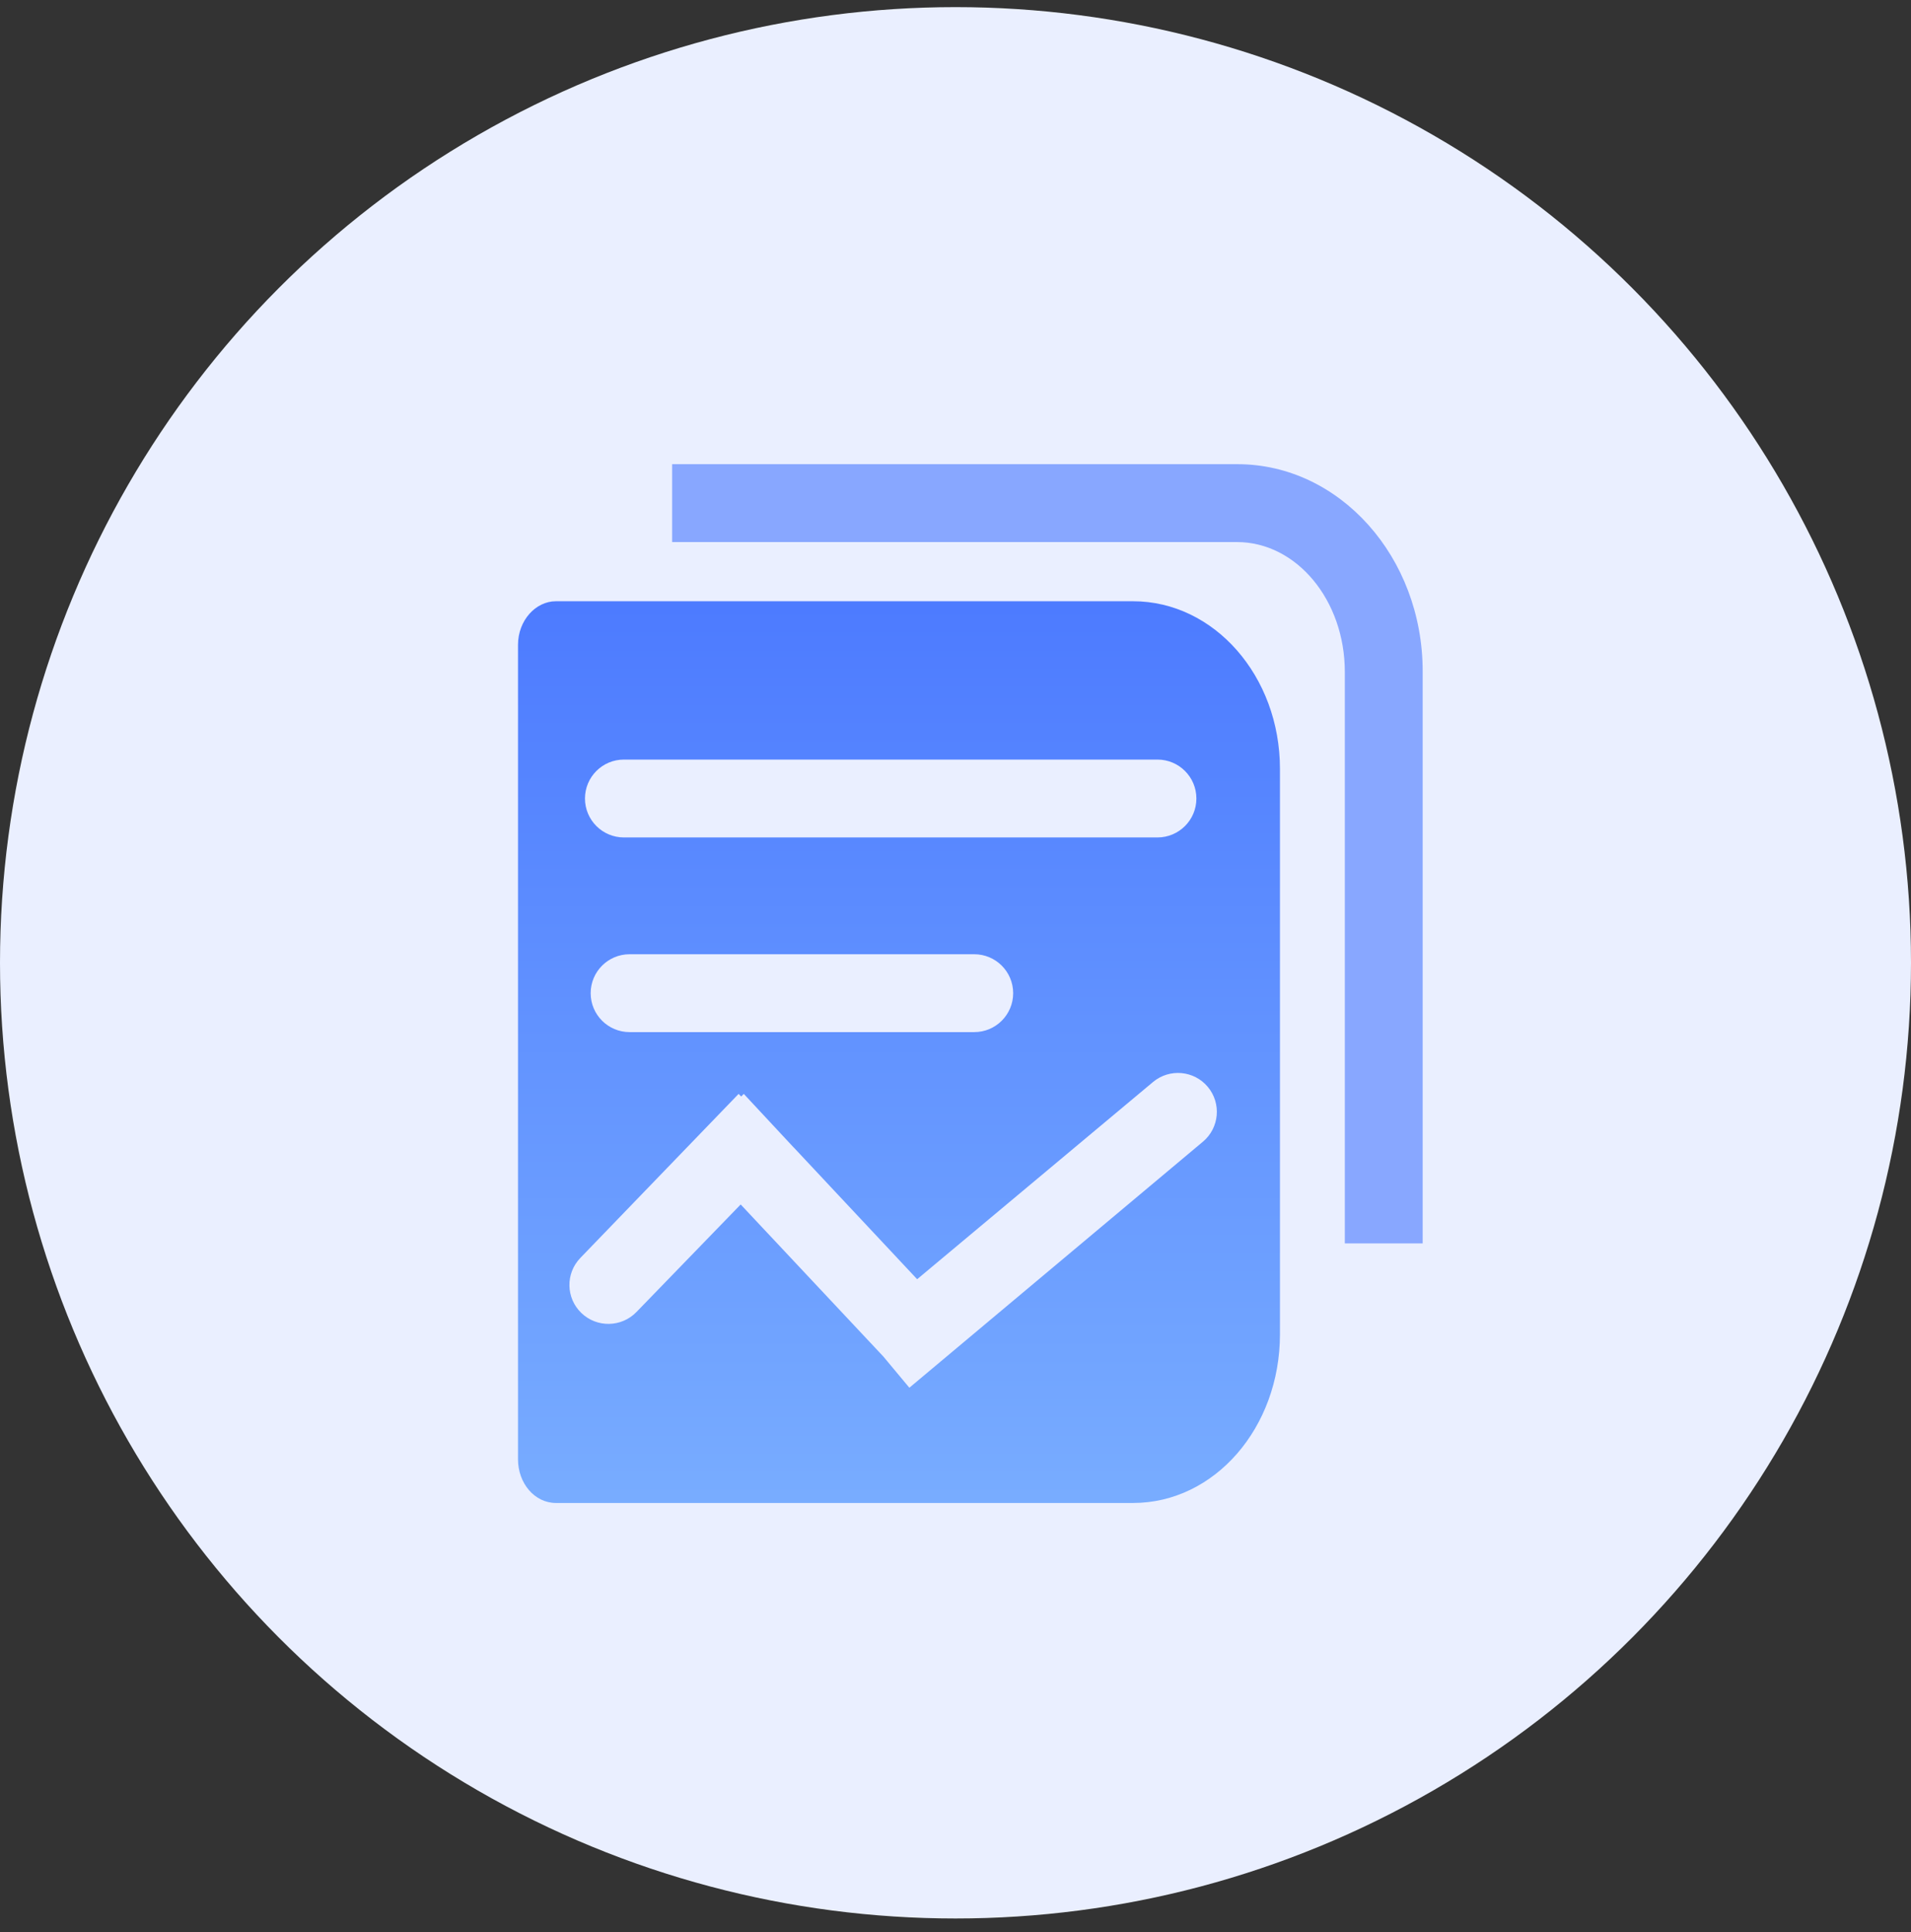 <?xml version="1.0" encoding="UTF-8"?>
<svg width="92px" height="93px" viewBox="0 0 92 93" version="1.1" xmlns="http://www.w3.org/2000/svg" xmlns:xlink="http://www.w3.org/1999/xlink">
    <rect x="0" y="0" width="92" height="93" fill="#333333" stroke="none"/>
    <title>Group</title>
    <defs>
        <linearGradient x1="72.706%" y1="100%" x2="72.706%" y2="0%" id="linearGradient-1">
            <stop stop-color="#78ACFF" offset="0%"></stop>
            <stop stop-color="#4D7BFF" offset="100%"></stop>
        </linearGradient>
    </defs>
    <g id="Page-1" stroke="none" stroke-width="1" fill="none" fill-rule="evenodd">
        <g id="系统设置/账号管理/密码安全策略" transform="translate(-301, -168)">
            <g id="Group-3-Copy" transform="translate(-0, 0)">
                <g transform="translate(237, 76.843)" id="编组">
                    <g transform="translate(24, 74.5)">
                        <g id="Group" transform="translate(40, 17)">
                            <circle id="Oval" fill="#EAEFFF" cx="46" cy="46" r="46"></circle>
                            <g id="个人策略" transform="translate(24, 22)">
                                <path d="M30.548,6.597 L2.762,6.597 C1.788,6.597 0.938,7.521 0.938,8.696 L0.938,47.901 C0.938,49.051 1.738,50 2.762,50 L30.548,50 C34.471,50 37.62,46.377 37.62,41.879 L37.62,14.668 C37.62,10.195 34.446,6.597 30.548,6.597 L30.548,6.597 Z M6.036,14.218 L31.723,14.218 C32.758,14.218 33.597,15.057 33.597,16.092 C33.597,17.127 32.758,17.966 31.723,17.966 L6.036,17.966 C5.001,17.966 4.162,17.127 4.162,16.092 C4.162,15.057 5.001,14.218 6.036,14.218 Z M22.902,27.336 L6.31,27.336 C5.275,27.336 4.436,26.497 4.436,25.462 C4.436,24.427 5.275,23.588 6.31,23.588 L22.902,23.588 C23.937,23.588 24.776,24.427 24.776,25.462 C24.776,26.497 23.937,27.336 22.902,27.336 Z M18.529,42.954 L11.658,35.632 L6.64,40.809 C5.919,41.552 4.733,41.573 3.987,40.855 C3.242,40.138 3.22,38.953 3.937,38.209 C3.937,38.208 3.938,38.208 3.938,38.207 L11.558,30.31 L11.558,30.31 L11.683,30.435 L11.808,30.31 L14.182,32.859 L14.232,32.909 L20.154,39.23 L31.511,29.736 C32.304,29.074 33.483,29.179 34.146,29.972 C34.146,29.972 34.146,29.972 34.147,29.973 C34.809,30.766 34.704,31.947 33.911,32.611 L19.779,44.453 L19.779,44.453 L18.529,42.954 Z" id="Shape" fill="url(#linearGradient-1)"></path>
                                <path d="M35.571,-1.95312727e-05 L8.359,-1.95312727e-05 L8.359,3.748 L35.546,3.748 C38.419,3.748 40.743,6.547 40.743,9.995 L40.743,37.506 L44.491,37.506 L44.491,9.97 C44.491,4.473 40.493,-1.95312727e-05 35.571,-1.95312727e-05 L35.571,-1.95312727e-05 Z" id="Path" fill="#88A7FF" fill-rule="nonzero"></path>
                            </g>
                        </g>
                    </g>
                </g>
            </g>
        </g>
    </g>
</svg>